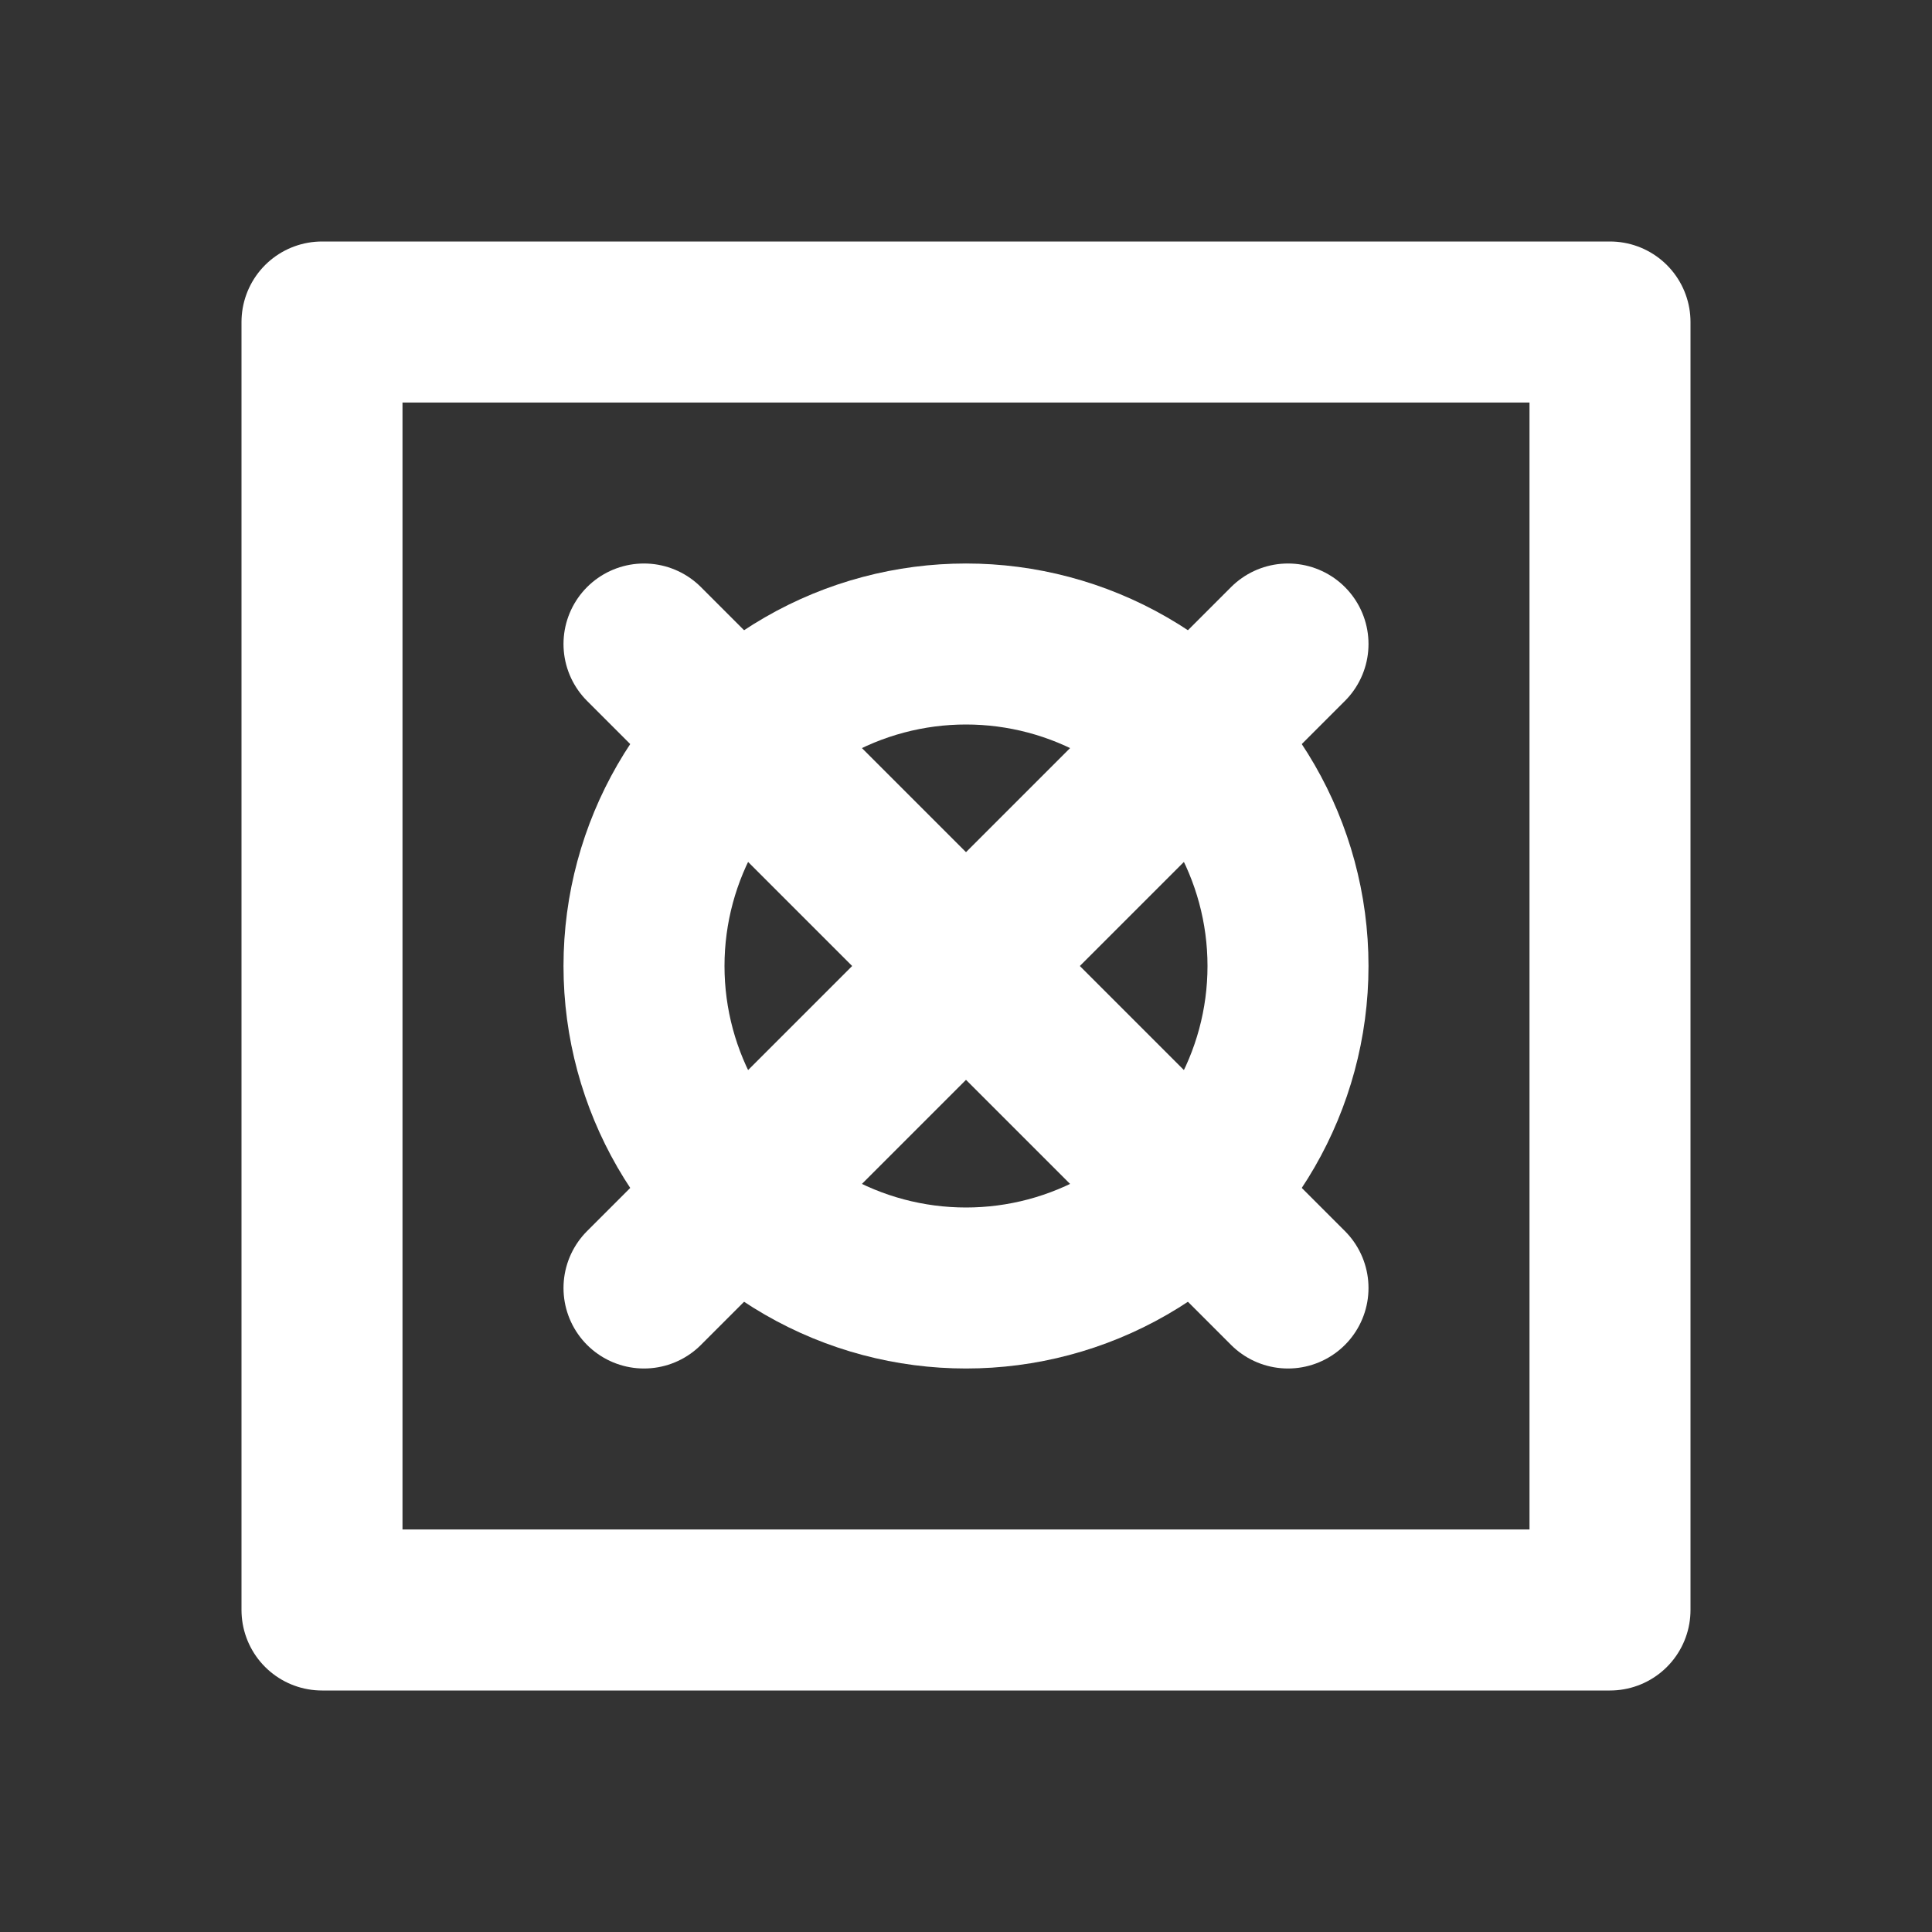 <svg xmlns="http://www.w3.org/2000/svg" width="24" height="24" viewBox="0 0 24 24" fill="none" stroke="#ffffff" stroke-width="2" stroke-linecap="round" stroke-linejoin="round">
  <rect x="0" y="0" width="24" height="24" fill="#333333" stroke="none"/>
  <polygon points="4 4 20 4 20 20 4 20 4 4"></polygon>
  <circle cx="12" cy="12" r="4"></circle>
  <path d="M8 8l8 8"></path>
  <path d="M16 8l-8 8"></path>
</svg>